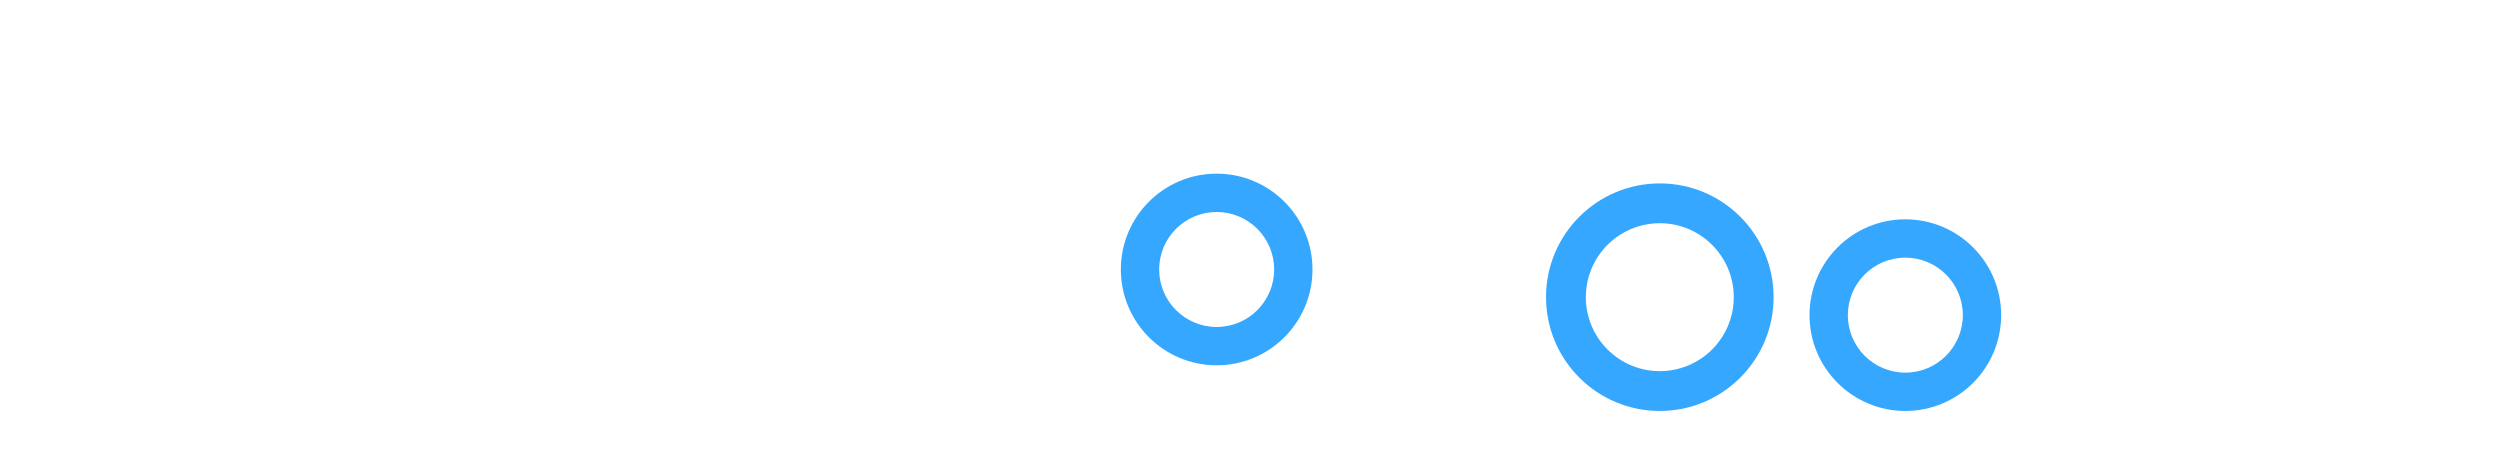 <svg width="219" height="40" viewBox="0 0 219 40" fill="none" xmlns="http://www.w3.org/2000/svg">
<path d="M3.914 9.443V31.583H0V9.443H3.914Z" fill="white"/>
<path d="M15.289 31.908C13.624 31.908 12.187 31.562 10.976 30.87C9.772 30.171 8.846 29.183 8.197 27.908C7.549 26.625 7.224 25.115 7.224 23.378C7.224 21.67 7.549 20.171 8.197 18.881C8.853 17.583 9.769 16.574 10.943 15.854C12.118 15.126 13.498 14.762 15.084 14.762C16.107 14.762 17.073 14.927 17.981 15.259C18.896 15.583 19.704 16.088 20.403 16.772C21.109 17.457 21.664 18.329 22.068 19.389C22.471 20.441 22.673 21.695 22.673 23.151V24.351H11.104V21.713H18.922C18.915 20.963 18.752 20.297 18.435 19.713C18.118 19.122 17.675 18.657 17.105 18.318C16.543 17.98 15.887 17.81 15.138 17.81C14.338 17.81 13.635 18.005 13.03 18.394C12.424 18.776 11.952 19.28 11.614 19.907C11.282 20.527 11.113 21.209 11.105 21.951V24.253C11.105 25.219 11.282 26.048 11.635 26.74C11.988 27.425 12.482 27.951 13.116 28.318C13.751 28.679 14.493 28.859 15.343 28.859C15.913 28.859 16.428 28.78 16.889 28.621C17.351 28.455 17.751 28.214 18.089 27.897C18.428 27.58 18.684 27.187 18.857 26.718L22.511 27.129C22.28 28.095 21.841 28.938 21.192 29.659C20.551 30.372 19.729 30.927 18.727 31.324C17.725 31.713 16.579 31.908 15.289 31.908Z" fill="white"/>
<path d="M25.984 31.583V14.978H29.724V17.799H29.919C30.265 16.848 30.838 16.106 31.638 15.572C32.438 15.032 33.393 14.762 34.503 14.762C35.627 14.762 36.575 15.035 37.346 15.583C38.125 16.124 38.672 16.863 38.989 17.799H39.162C39.53 16.877 40.15 16.142 41.022 15.594C41.901 15.039 42.943 14.762 44.146 14.762C45.674 14.762 46.921 15.245 47.887 16.21C48.852 17.176 49.335 18.585 49.335 20.437V31.583H45.411V21.043C45.411 20.012 45.137 19.259 44.59 18.783C44.042 18.3 43.371 18.059 42.579 18.059C41.635 18.059 40.896 18.354 40.362 18.945C39.836 19.529 39.573 20.29 39.573 21.227V31.583H35.735V20.881C35.735 20.023 35.476 19.338 34.957 18.826C34.445 18.315 33.775 18.059 32.946 18.059C32.384 18.059 31.872 18.203 31.411 18.491C30.95 18.772 30.582 19.172 30.308 19.691C30.034 20.203 29.898 20.801 29.898 21.486V31.583H25.984Z" fill="white"/>
<path d="M60.549 31.908C58.927 31.908 57.522 31.551 56.333 30.837C55.144 30.124 54.221 29.126 53.565 27.843C52.916 26.56 52.592 25.061 52.592 23.345C52.592 21.63 52.916 20.127 53.565 18.837C54.221 17.547 55.144 16.545 56.333 15.832C57.522 15.118 58.927 14.762 60.549 14.762C62.171 14.762 63.576 15.118 64.765 15.832C65.954 16.545 66.873 17.547 67.522 18.837C68.178 20.127 68.506 21.63 68.506 23.345C68.506 25.061 68.178 26.56 67.522 27.843C66.873 29.126 65.954 30.124 64.765 30.837C63.576 31.551 62.171 31.908 60.549 31.908ZM60.571 28.773C61.45 28.773 62.185 28.531 62.776 28.048C63.367 27.558 63.807 26.902 64.095 26.081C64.391 25.259 64.538 24.344 64.538 23.335C64.538 22.318 64.391 21.399 64.095 20.578C63.807 19.749 63.367 19.09 62.776 18.599C62.185 18.109 61.45 17.864 60.571 17.864C59.67 17.864 58.92 18.109 58.322 18.599C57.731 19.09 57.288 19.749 56.992 20.578C56.704 21.399 56.56 22.318 56.56 23.335C56.56 24.344 56.704 25.259 56.992 26.081C57.288 26.902 57.731 27.558 58.322 28.048C58.92 28.531 59.67 28.773 60.571 28.773Z" fill="white"/>
<path d="M75.741 21.854V31.583H71.828V14.978H75.568V17.799H75.763C76.145 16.87 76.754 16.131 77.59 15.583C78.433 15.035 79.474 14.762 80.714 14.762C81.86 14.762 82.858 15.007 83.709 15.497C84.566 15.987 85.229 16.697 85.698 17.627C86.174 18.556 86.408 19.684 86.4 21.01V31.583H82.487V21.616C82.487 20.506 82.199 19.637 81.622 19.01C81.053 18.383 80.263 18.07 79.254 18.07C78.57 18.07 77.961 18.221 77.427 18.524C76.901 18.819 76.487 19.248 76.184 19.81C75.889 20.372 75.741 21.053 75.741 21.854Z" fill="white"/>
<path d="M127.69 24.599V14.978H131.604V31.583H127.809V28.632H127.636C127.261 29.562 126.645 30.322 125.787 30.913C124.937 31.504 123.888 31.799 122.641 31.799C121.553 31.799 120.591 31.558 119.755 31.075C118.926 30.585 118.277 29.875 117.809 28.945C117.34 28.009 117.106 26.877 117.106 25.551V14.978H121.02V24.945C121.02 25.998 121.308 26.834 121.885 27.453C122.461 28.073 123.218 28.383 124.155 28.383C124.731 28.383 125.29 28.243 125.83 27.962C126.371 27.681 126.814 27.262 127.16 26.708C127.513 26.145 127.69 25.443 127.69 24.599Z" fill="white"/>
<path d="M182.614 9.443V31.583H178.701V9.443H182.614Z" fill="white"/>
<path d="M193.99 31.908C192.325 31.908 190.887 31.562 189.676 30.87C188.473 30.171 187.547 29.183 186.898 27.908C186.249 26.625 185.925 25.115 185.925 23.378C185.925 21.67 186.249 20.171 186.898 18.881C187.554 17.583 188.469 16.574 189.644 15.854C190.819 15.126 192.199 14.762 193.785 14.762C194.808 14.762 195.774 14.927 196.682 15.259C197.597 15.583 198.404 16.088 199.104 16.772C199.81 17.457 200.365 18.329 200.768 19.389C201.172 20.441 201.374 21.695 201.374 23.151V24.351H187.763V21.713H197.622C197.615 20.963 197.453 20.297 197.136 19.713C196.819 19.122 196.376 18.657 195.806 18.318C195.244 17.98 194.588 17.81 193.839 17.81C193.039 17.81 192.336 18.005 191.731 18.394C191.125 18.776 190.653 19.28 190.314 19.907C189.983 20.527 189.813 21.209 189.806 21.951V24.253C189.806 25.219 189.983 26.048 190.336 26.74C190.689 27.425 191.183 27.951 191.817 28.318C192.451 28.679 193.194 28.859 194.044 28.859C194.613 28.859 195.129 28.78 195.59 28.621C196.051 28.455 196.451 28.214 196.79 27.897C197.129 27.58 197.385 27.187 197.558 26.718L201.212 27.129C200.981 28.095 200.541 28.938 199.893 29.659C199.251 30.372 198.43 30.927 197.428 31.324C196.426 31.713 195.28 31.908 193.99 31.908Z" fill="white"/>
<path d="M217.809 19.367L214.242 19.756C214.141 19.396 213.964 19.057 213.712 18.74C213.467 18.423 213.135 18.167 212.717 17.972C212.299 17.778 211.787 17.68 211.182 17.68C210.368 17.68 209.683 17.857 209.128 18.21C208.58 18.563 208.31 19.021 208.317 19.583C208.31 20.066 208.487 20.459 208.847 20.762C209.214 21.064 209.82 21.313 210.663 21.508L213.496 22.113C215.067 22.452 216.234 22.989 216.998 23.724C217.769 24.459 218.159 25.421 218.166 26.61C218.159 27.655 217.852 28.578 217.247 29.378C216.649 30.171 215.816 30.791 214.75 31.237C213.683 31.684 212.458 31.908 211.074 31.908C209.041 31.908 207.405 31.482 206.166 30.632C204.926 29.774 204.187 28.581 203.95 27.053L207.766 26.686C207.939 27.436 208.306 28.001 208.868 28.383C209.431 28.765 210.162 28.956 211.063 28.956C211.993 28.956 212.739 28.765 213.301 28.383C213.87 28.001 214.155 27.529 214.155 26.967C214.155 26.491 213.971 26.099 213.604 25.789C213.243 25.479 212.681 25.241 211.917 25.075L209.085 24.48C207.492 24.149 206.314 23.59 205.55 22.805C204.786 22.012 204.407 21.01 204.414 19.799C204.407 18.776 204.685 17.89 205.247 17.14C205.816 16.383 206.605 15.799 207.614 15.389C208.631 14.971 209.802 14.762 211.128 14.762C213.074 14.762 214.605 15.176 215.723 16.005C216.847 16.834 217.542 17.954 217.809 19.367Z" fill="white"/>
<g filter="url(#filter0_d_101_1490)">
<path fill-rule="evenodd" clip-rule="evenodd" d="M136.481 0C135.901 0 135.432 0.47 135.432 1.049V17.356C136.263 15.506 137.542 13.966 139.104 12.926V1.049C139.104 0.47 138.634 0 138.055 0H136.481ZM138.879 31.599C137.419 30.564 136.222 29.084 135.432 27.323V30.951C135.432 31.53 135.901 32 136.481 32H138.055C138.389 32 138.687 31.843 138.879 31.599Z" fill="white"/>
<path d="M155.366 22.033C155.366 27.538 150.904 32 145.399 32C139.894 32 135.432 27.538 135.432 22.033C135.432 16.528 139.894 12.066 145.399 12.066C150.904 12.066 155.366 16.528 155.366 22.033ZM138.92 22.033C138.92 25.611 141.821 28.512 145.399 28.512C148.977 28.512 151.878 25.611 151.878 22.033C151.878 18.455 148.977 15.554 145.399 15.554C141.821 15.554 138.92 18.455 138.92 22.033Z" fill="#35A7FF"/>
<path d="M175.3 23.607C175.3 28.242 171.543 32 166.907 32C162.271 32 158.514 28.242 158.514 23.607C158.514 18.971 162.271 15.213 166.907 15.213C171.543 15.213 175.3 18.971 175.3 23.607ZM161.871 23.607C161.871 26.388 164.126 28.643 166.907 28.643C169.688 28.643 171.943 26.388 171.943 23.607C171.943 20.825 169.688 18.57 166.907 18.57C164.126 18.57 161.871 20.825 161.871 23.607Z" fill="#35A7FF"/>
<path fill-rule="evenodd" clip-rule="evenodd" d="M159.563 4.197C158.983 4.197 158.514 4.666 158.514 5.246V19.276C159.345 17.669 160.624 16.331 162.186 15.427V5.246C162.186 4.666 161.716 4.197 161.137 4.197H159.563ZM161.933 31.634C160.485 30.736 159.299 29.456 158.514 27.937V30.951C158.514 31.53 158.983 32 159.563 32H161.137C161.455 32 161.74 31.858 161.933 31.634Z" fill="white"/>
</g>
<path d="M114.973 23.607C114.973 28.242 111.215 32 106.579 32C101.944 32 98.186 28.242 98.186 23.607C98.186 18.971 101.944 15.213 106.579 15.213C111.215 15.213 114.973 18.971 114.973 23.607ZM101.543 23.607C101.543 26.388 103.798 28.643 106.579 28.643C109.361 28.643 111.616 26.388 111.616 23.607C111.616 20.825 109.361 18.57 106.579 18.57C103.798 18.57 101.543 20.825 101.543 23.607Z" fill="#35A7FF"/>
<path fill-rule="evenodd" clip-rule="evenodd" d="M99.235 4.197C98.656 4.197 98.186 4.666 98.186 5.246V19.276C99.017 17.669 100.296 16.331 101.858 15.427V5.246C101.858 4.666 101.388 4.197 100.809 4.197H99.235ZM101.605 31.634C100.158 30.736 98.972 29.456 98.186 27.937V30.951C98.186 31.53 98.656 32 99.235 32H100.809C101.127 32 101.413 31.858 101.605 31.634Z" fill="white"/>
<defs>
<filter id="filter0_d_101_1490" x="131.432" y="0" width="47.869" height="40" filterUnits="userSpaceOnUse" color-interpolation-filters="sRGB">
<feFlood flood-opacity="0" result="BackgroundImageFix"/>
<feColorMatrix in="SourceAlpha" type="matrix" values="0 0 0 0 0 0 0 0 0 0 0 0 0 0 0 0 0 0 127 0" result="hardAlpha"/>
<feOffset dy="4"/>
<feGaussianBlur stdDeviation="2"/>
<feComposite in2="hardAlpha" operator="out"/>
<feColorMatrix type="matrix" values="0 0 0 0 0 0 0 0 0 0 0 0 0 0 0 0 0 0 0.25 0"/>
<feBlend mode="normal" in2="BackgroundImageFix" result="effect1_dropShadow_101_1490"/>
<feBlend mode="normal" in="SourceGraphic" in2="effect1_dropShadow_101_1490" result="shape"/>
</filter>
</defs>
</svg>
